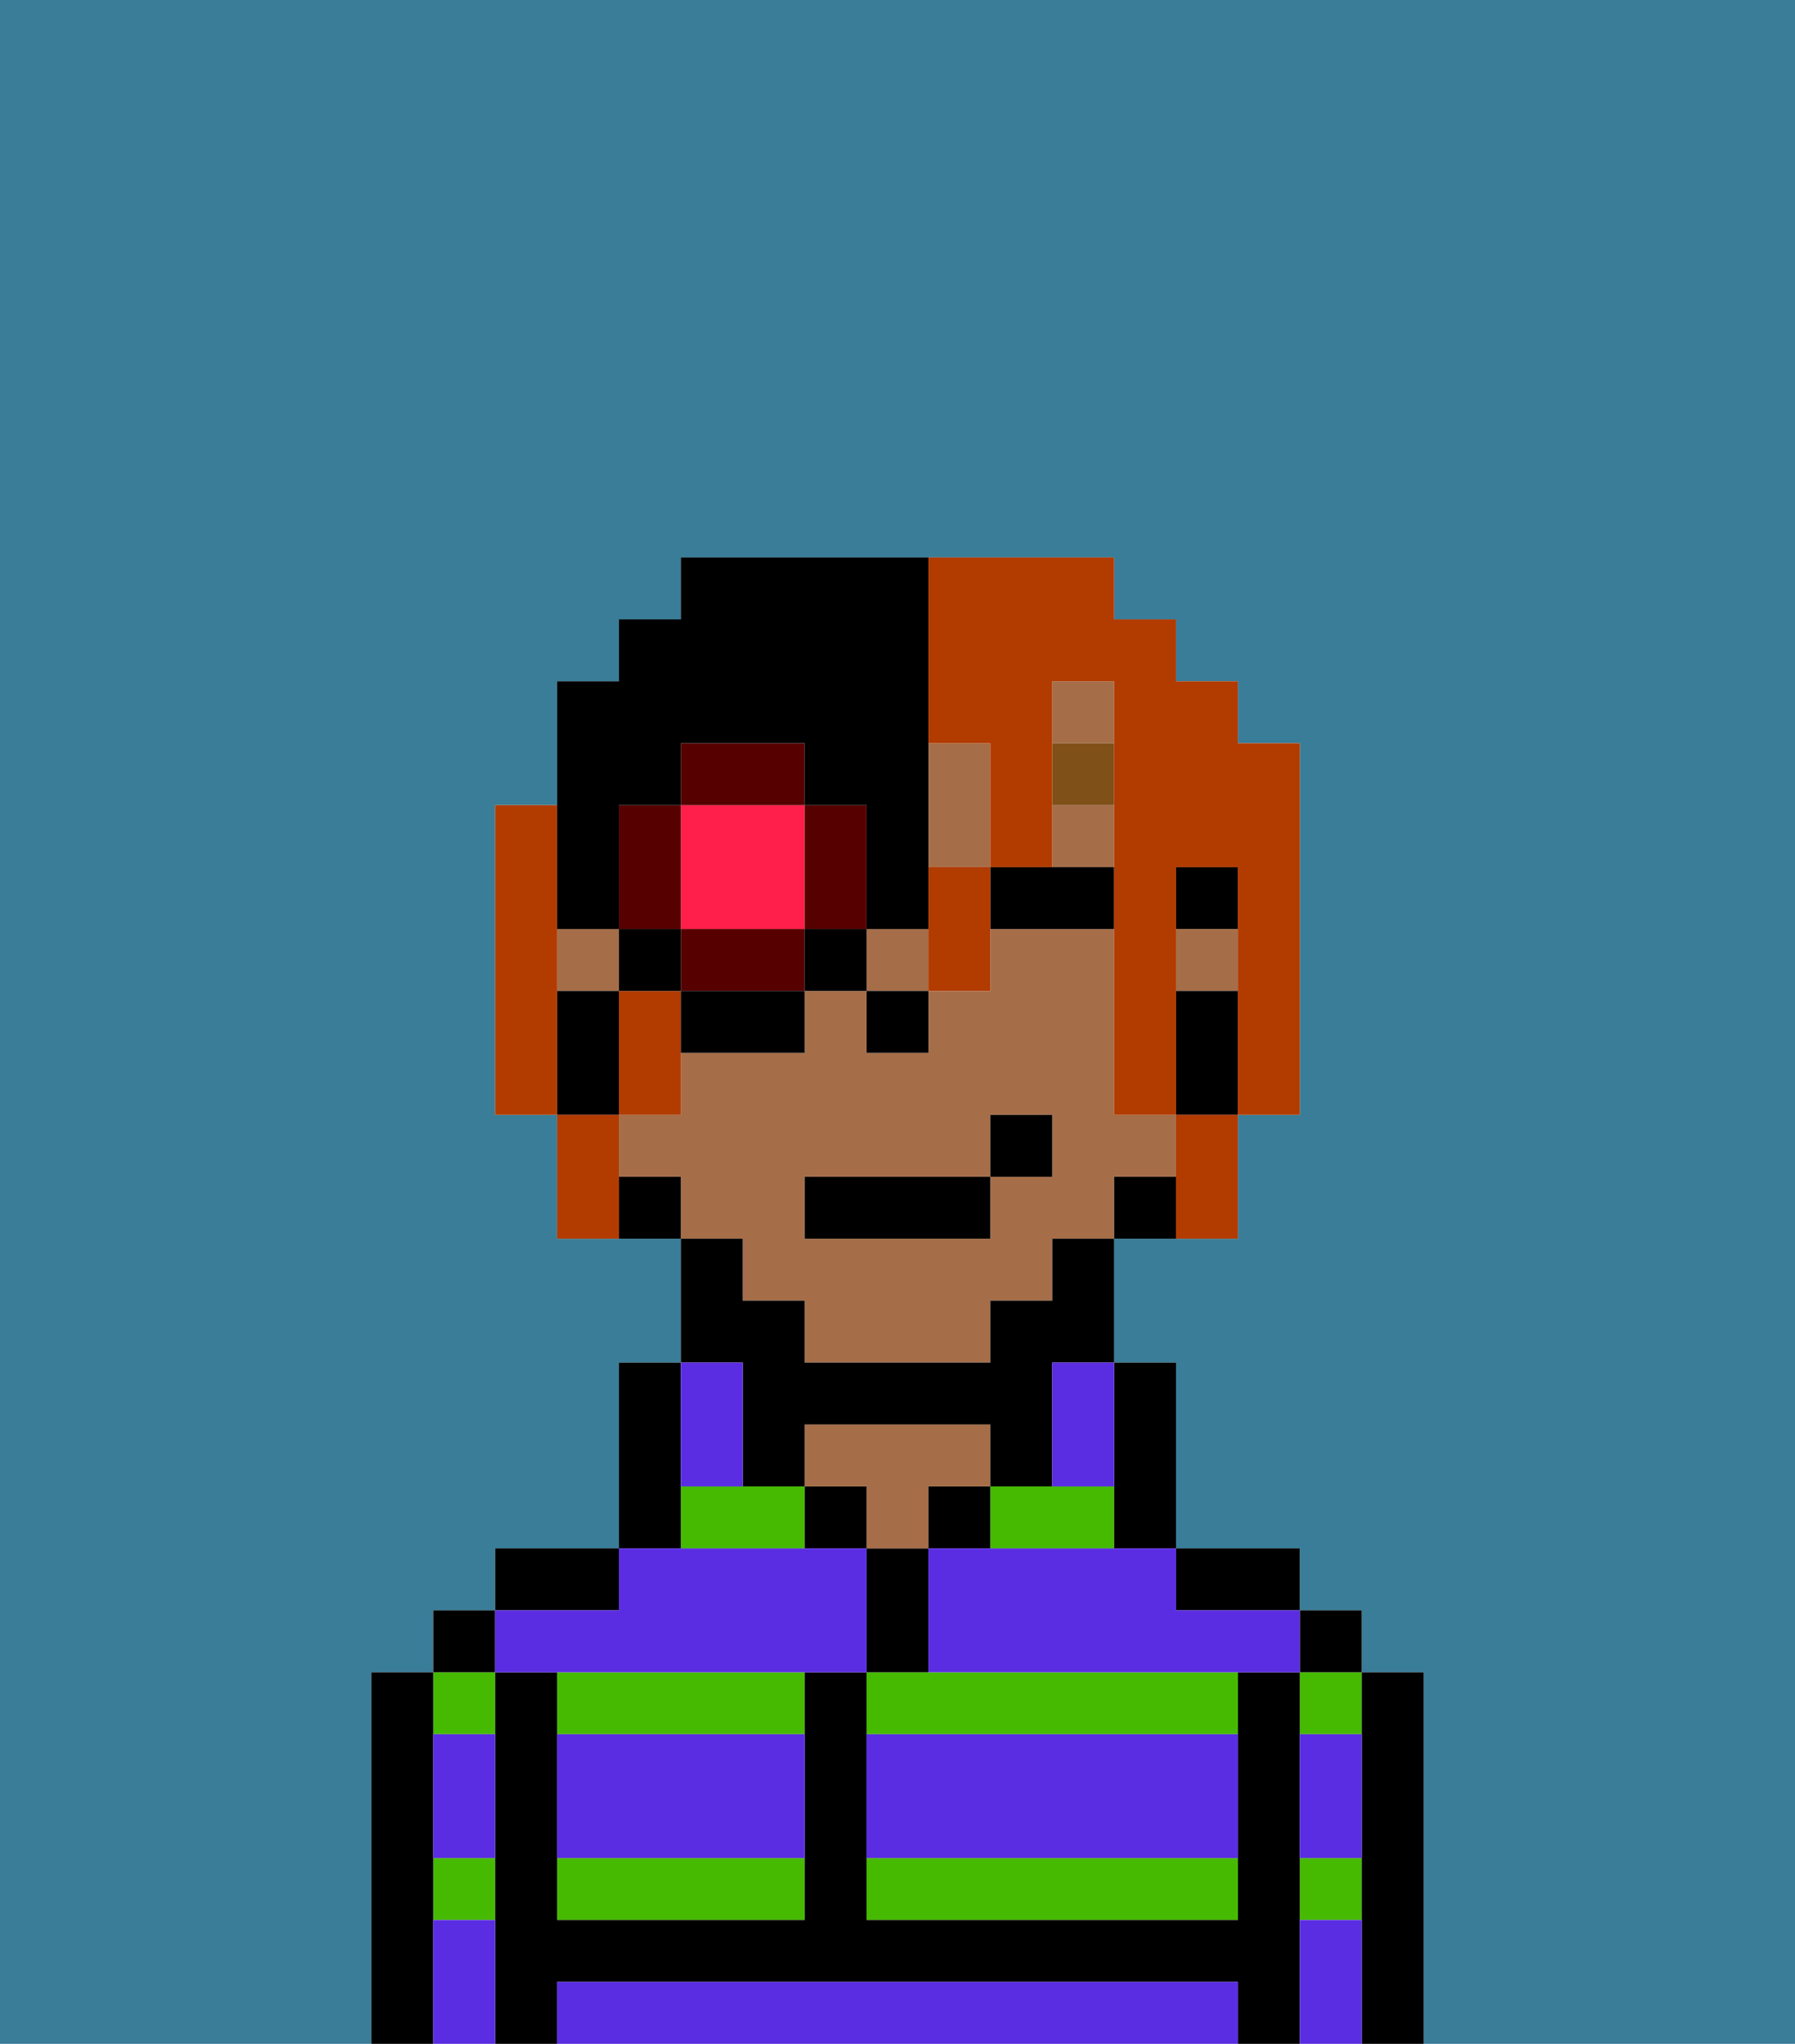<svg xmlns="http://www.w3.org/2000/svg" viewBox="0 0 29 33"><defs><style>polygon,rect,path{shape-rendering:crispedges;}.va99-1{fill:#397d98;}.va99-2{fill:#45ba00;}.va99-3{fill:#000000;}.va99-4{fill:#a56e49;}.va99-5{fill:#5a2de2;}.va99-6{fill:#7f5018;}.va99-7{fill:#b23b00;}.va99-8{fill:#ff1f4a;}.va99-9{fill:#560000;}</style></defs><path class="va99-1" d="M6,32V27H7V26H8V25h2V22h1V20H9V18H8V13H9V11h1V10h1V9h7v1h1v1h1v1h1v6H20v2H18v2h1v3h2v1h1v1h1v6h6V0H0V33H6Z"/><path class="va99-2" d="M14,31h6V30H14Z"/><path class="va99-2" d="M14,27v1h6V27H14Z"/><path class="va99-2" d="M18,25V24H16v1Z"/><rect class="va99-2" x="21" y="30" width="1" height="1"/><rect class="va99-2" x="21" y="27" width="1" height="1"/><rect class="va99-2" x="7" y="30" width="1" height="1"/><rect class="va99-2" x="7" y="27" width="1" height="1"/><path class="va99-2" d="M9,31h4V30H9Z"/><path class="va99-2" d="M9,28h4V27H9Z"/><polygon class="va99-2" points="12 24 11 24 11 25 13 25 13 24 12 24"/><path class="va99-3" d="M23,27H22v6h1V27Z"/><rect class="va99-3" x="21" y="26" width="1" height="1"/><path class="va99-3" d="M21,30V27H20v4H14V27H13v4H9V27H8v6H9V32H20v1h1V30Z"/><path class="va99-3" d="M20,26h1V25H19v1Z"/><path class="va99-3" d="M18,25h1V22H18v3Z"/><rect class="va99-3" x="15" y="24" width="1" height="1"/><path class="va99-3" d="M15,26V25H14v2h1Z"/><rect class="va99-3" x="13" y="24" width="1" height="1"/><path class="va99-4" d="M15,24h1V23H13v1h1v1h1Z"/><path class="va99-3" d="M11,24V22H10v3h1Z"/><path class="va99-3" d="M10,25H8v1h2Z"/><rect class="va99-3" x="7" y="26" width="1" height="1"/><path class="va99-3" d="M7,30V27H6v6H7V30Z"/><rect class="va99-3" x="19" y="14" width="1" height="1"/><rect class="va99-4" x="17" y="11" width="1" height="1"/><rect class="va99-4" x="19" y="15" width="1" height="1"/><rect class="va99-4" x="17" y="13" width="1" height="1"/><rect class="va99-4" x="14" y="15" width="1" height="1"/><rect class="va99-4" x="9" y="15" width="1" height="1"/><polygon class="va99-4" points="16 13 16 12 15 12 15 14 16 14 16 13"/><path class="va99-4" d="M12,21h1v1h3V21h1V20h1V19h1V18H18V15H16v1H15v1H14V16H13v1H11v1H10v1h1v1h1Zm1-2h3V18h1v1H16v1H13Z"/><path class="va99-3" d="M19,16v2h1V16Z"/><path class="va99-3" d="M18,19v1h1V19Z"/><path class="va99-3" d="M12,23v1h1V23h3v1h1V22h1V20H17v1H16v1H13V21H12V20H11v2h1Z"/><path class="va99-3" d="M10,19v1h1V19Z"/><path class="va99-3" d="M10,17V16H9v2h1Z"/><rect class="va99-3" x="14" y="16" width="1" height="1"/><path class="va99-5" d="M19,32H9v1H20V32Z"/><path class="va99-5" d="M14,29v1h6V28H14Z"/><path class="va99-5" d="M9,29v1h4V28H9Z"/><path class="va99-5" d="M9,27h5V25H10v1H8v1Z"/><path class="va99-5" d="M16,25H15v2h6V26H19V25H16Z"/><path class="va99-5" d="M7,29v1H8V28H7Z"/><path class="va99-5" d="M7,31v2H8V31Z"/><path class="va99-5" d="M21,31v2h1V31Z"/><path class="va99-5" d="M21,29v1h1V28H21Z"/><path class="va99-5" d="M12,24V22H11v2Z"/><path class="va99-5" d="M17,23v1h1V22H17Z"/><path class="va99-3" d="M17,14H16v1h2V14Z"/><rect class="va99-6" x="17" y="12" width="1" height="1"/><rect class="va99-3" x="13" y="19" width="3" height="1"/><rect class="va99-3" x="16" y="18" width="1" height="1"/><path class="va99-7" d="M9,15V13H8v5H9V15Z"/><path class="va99-7" d="M15,12h1v2h1V11h1v7h1V14h1v4h1V12H20V11H19V10H18V9H15v3Z"/><path class="va99-7" d="M10,16v2h1V16Z"/><path class="va99-7" d="M19,19v1h1V18H19Z"/><path class="va99-7" d="M15,14v2h1V14Z"/><path class="va99-7" d="M10,18H9v2h1V18Z"/><path class="va99-8" d="M11,15h2V13H11v2Z"/><path class="va99-9" d="M14,15V13H13v2Z"/><path class="va99-9" d="M12,15H11v1h2V15Z"/><path class="va99-9" d="M11,14V13H10v2h1Z"/><path class="va99-9" d="M13,12H11v1h2Z"/><rect class="va99-3" x="10" y="15" width="1" height="1"/><path class="va99-3" d="M11,17h2V16H11Z"/><rect class="va99-3" x="13" y="15" width="1" height="1"/><path class="va99-3" d="M10,15V13h1V12h2v1h1v2h1V9H11v1H10v1H9v4Z"/></svg>